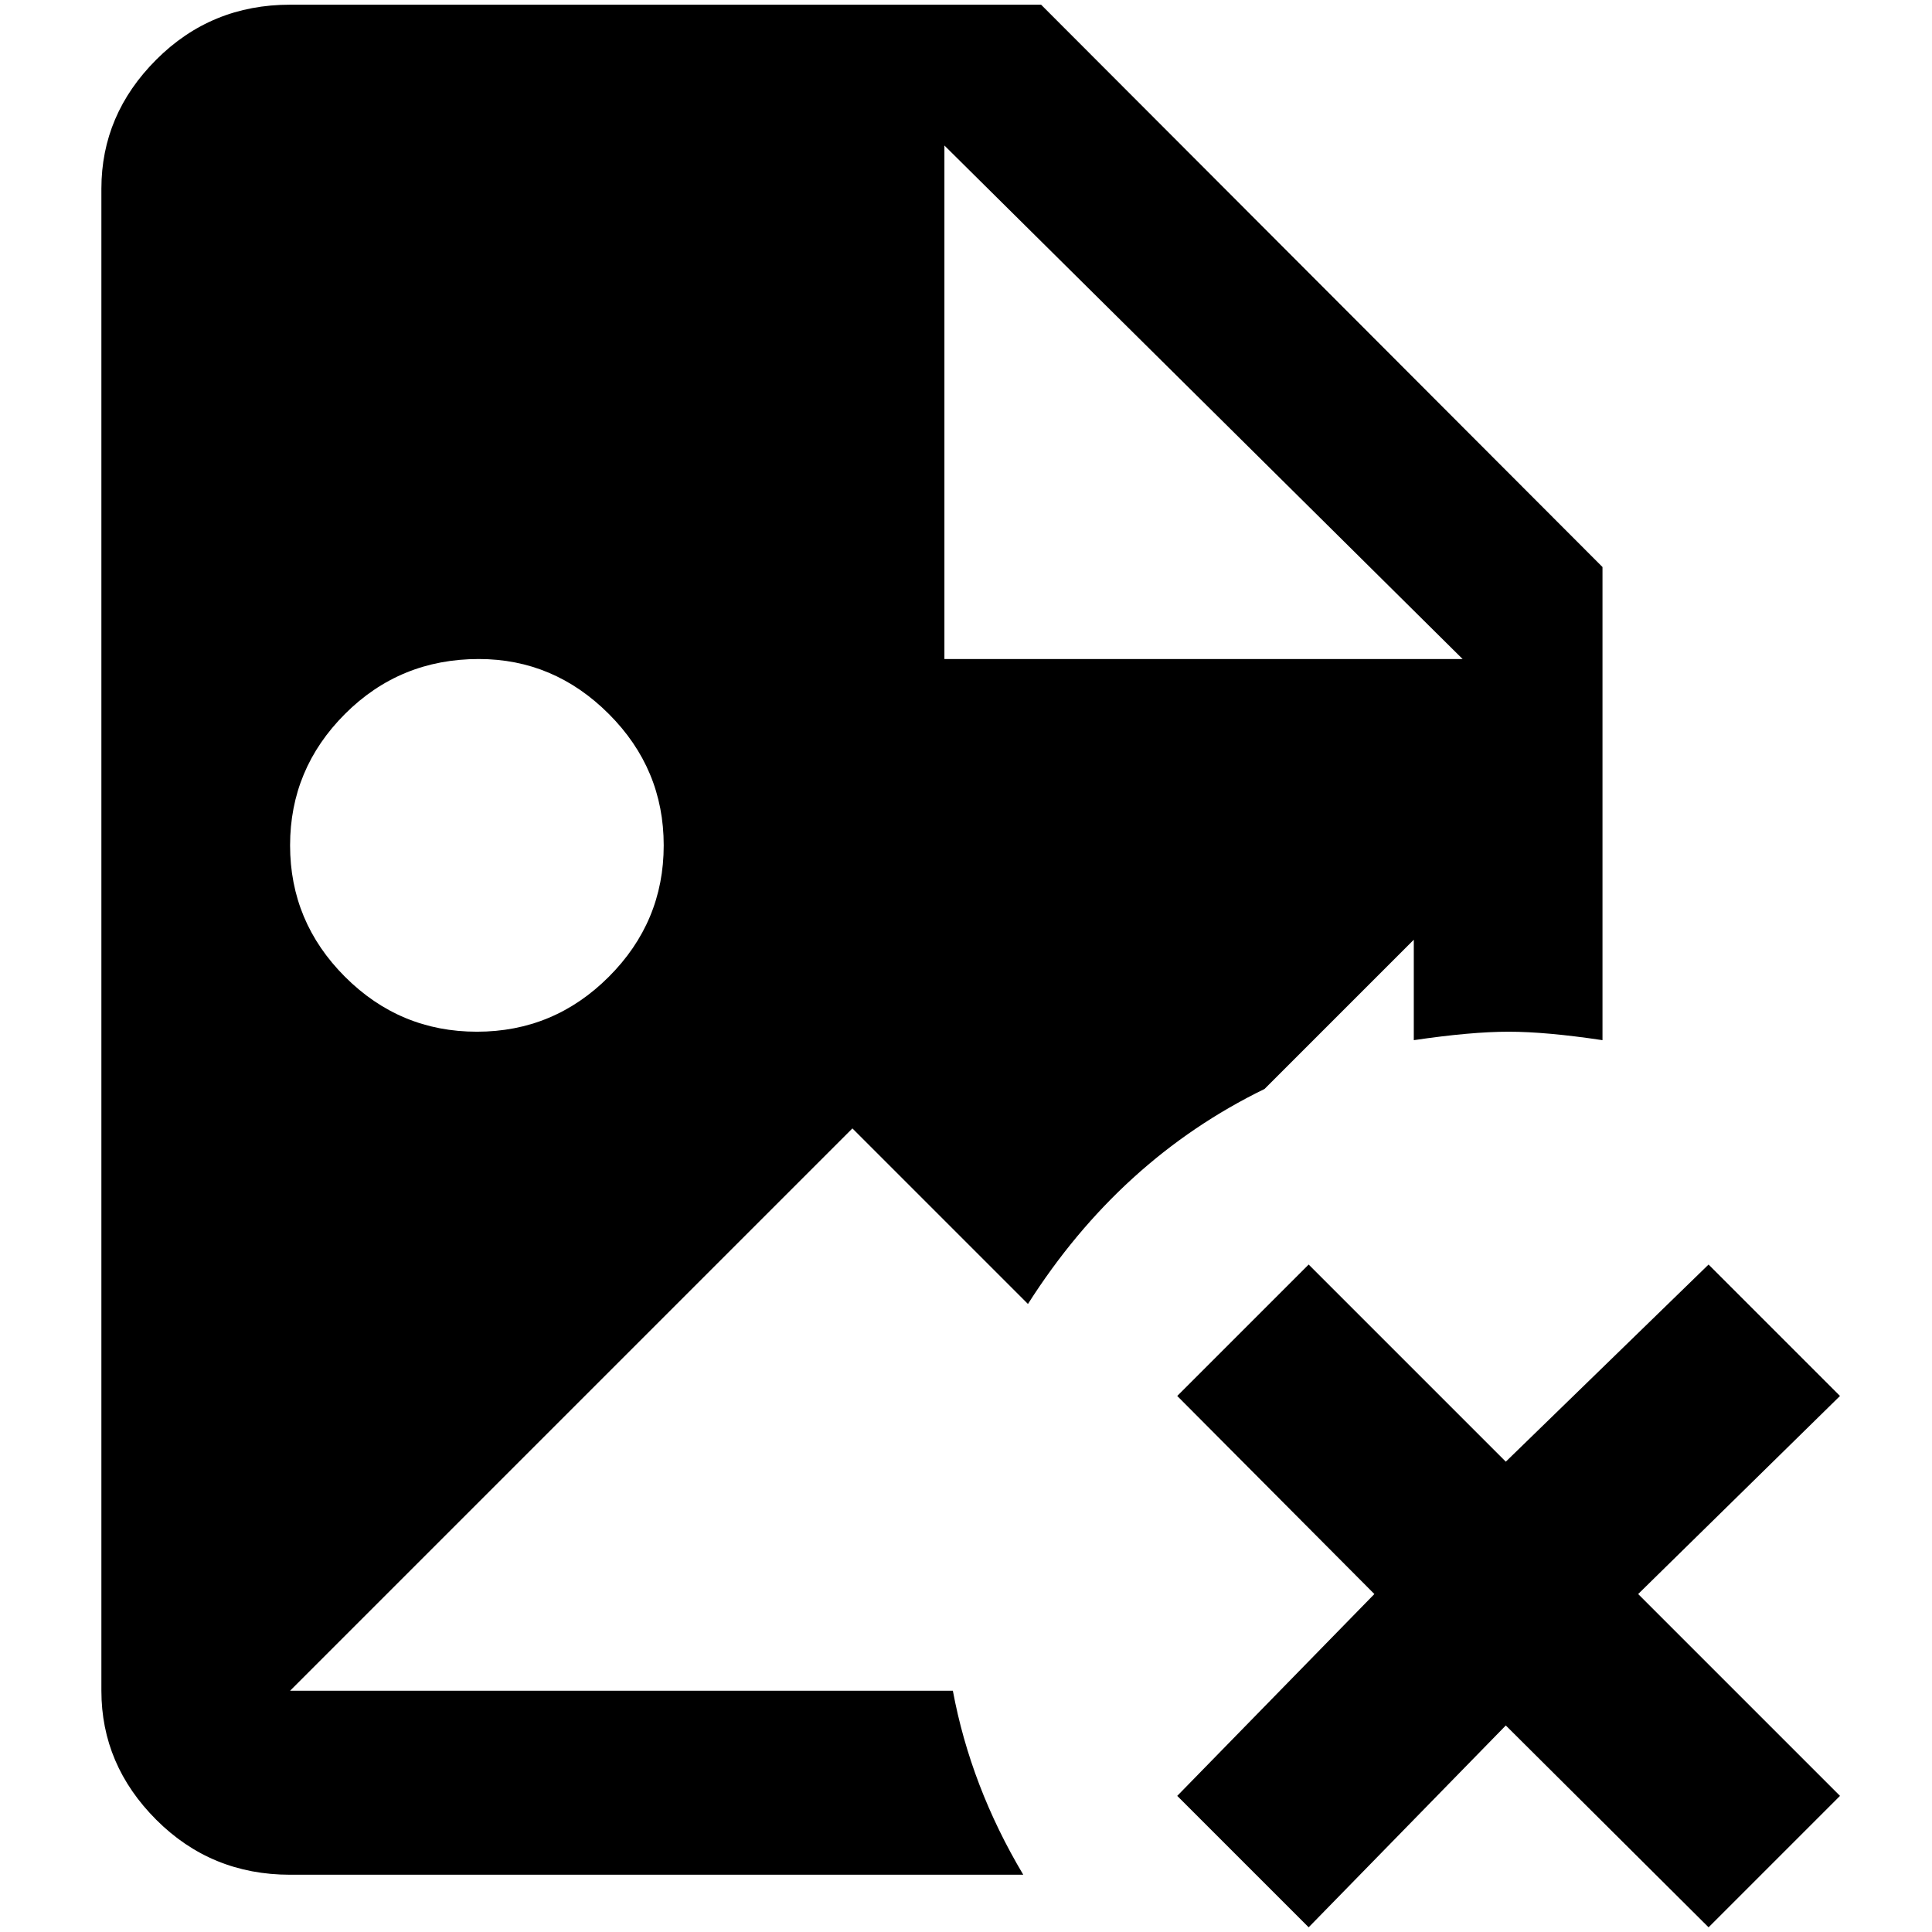 <?xml version="1.0" standalone="no"?>
<!DOCTYPE svg PUBLIC "-//W3C//DTD SVG 1.1//EN" "http://www.w3.org/Graphics/SVG/1.1/DTD/svg11.dtd" >
<svg xmlns="http://www.w3.org/2000/svg" xmlns:xlink="http://www.w3.org/1999/xlink" version="1.1" width="2048" height="2048" viewBox="-10 0 2058 2048">
   <path fill="currentColor"
d="M1005 1796h-706l599 -599l187 187q98 -154 252 -229l159 -159v107q61 -9 101 -9t100 9v-504l-598 -599h-800q-84 0 -142.5 58.5t-58.5 137.5v1600q0 79 58.5 137.5t142.5 58.5h781q-56 -94 -75 -196zM996 150l552 547h-552v-547zM500 697q80 0 138.5 58.5t58.5 140
t-58.5 140t-140.5 58.5t-140.5 -58.5t-58.5 -140t58.5 -140t142.5 -58.5zM1950 1482l-215 211l215 215l-140 140l-216 -215l-210 215l-140 -140l210 -215l-210 -211l140 -140l210 210l216 -210z" />
</svg>
